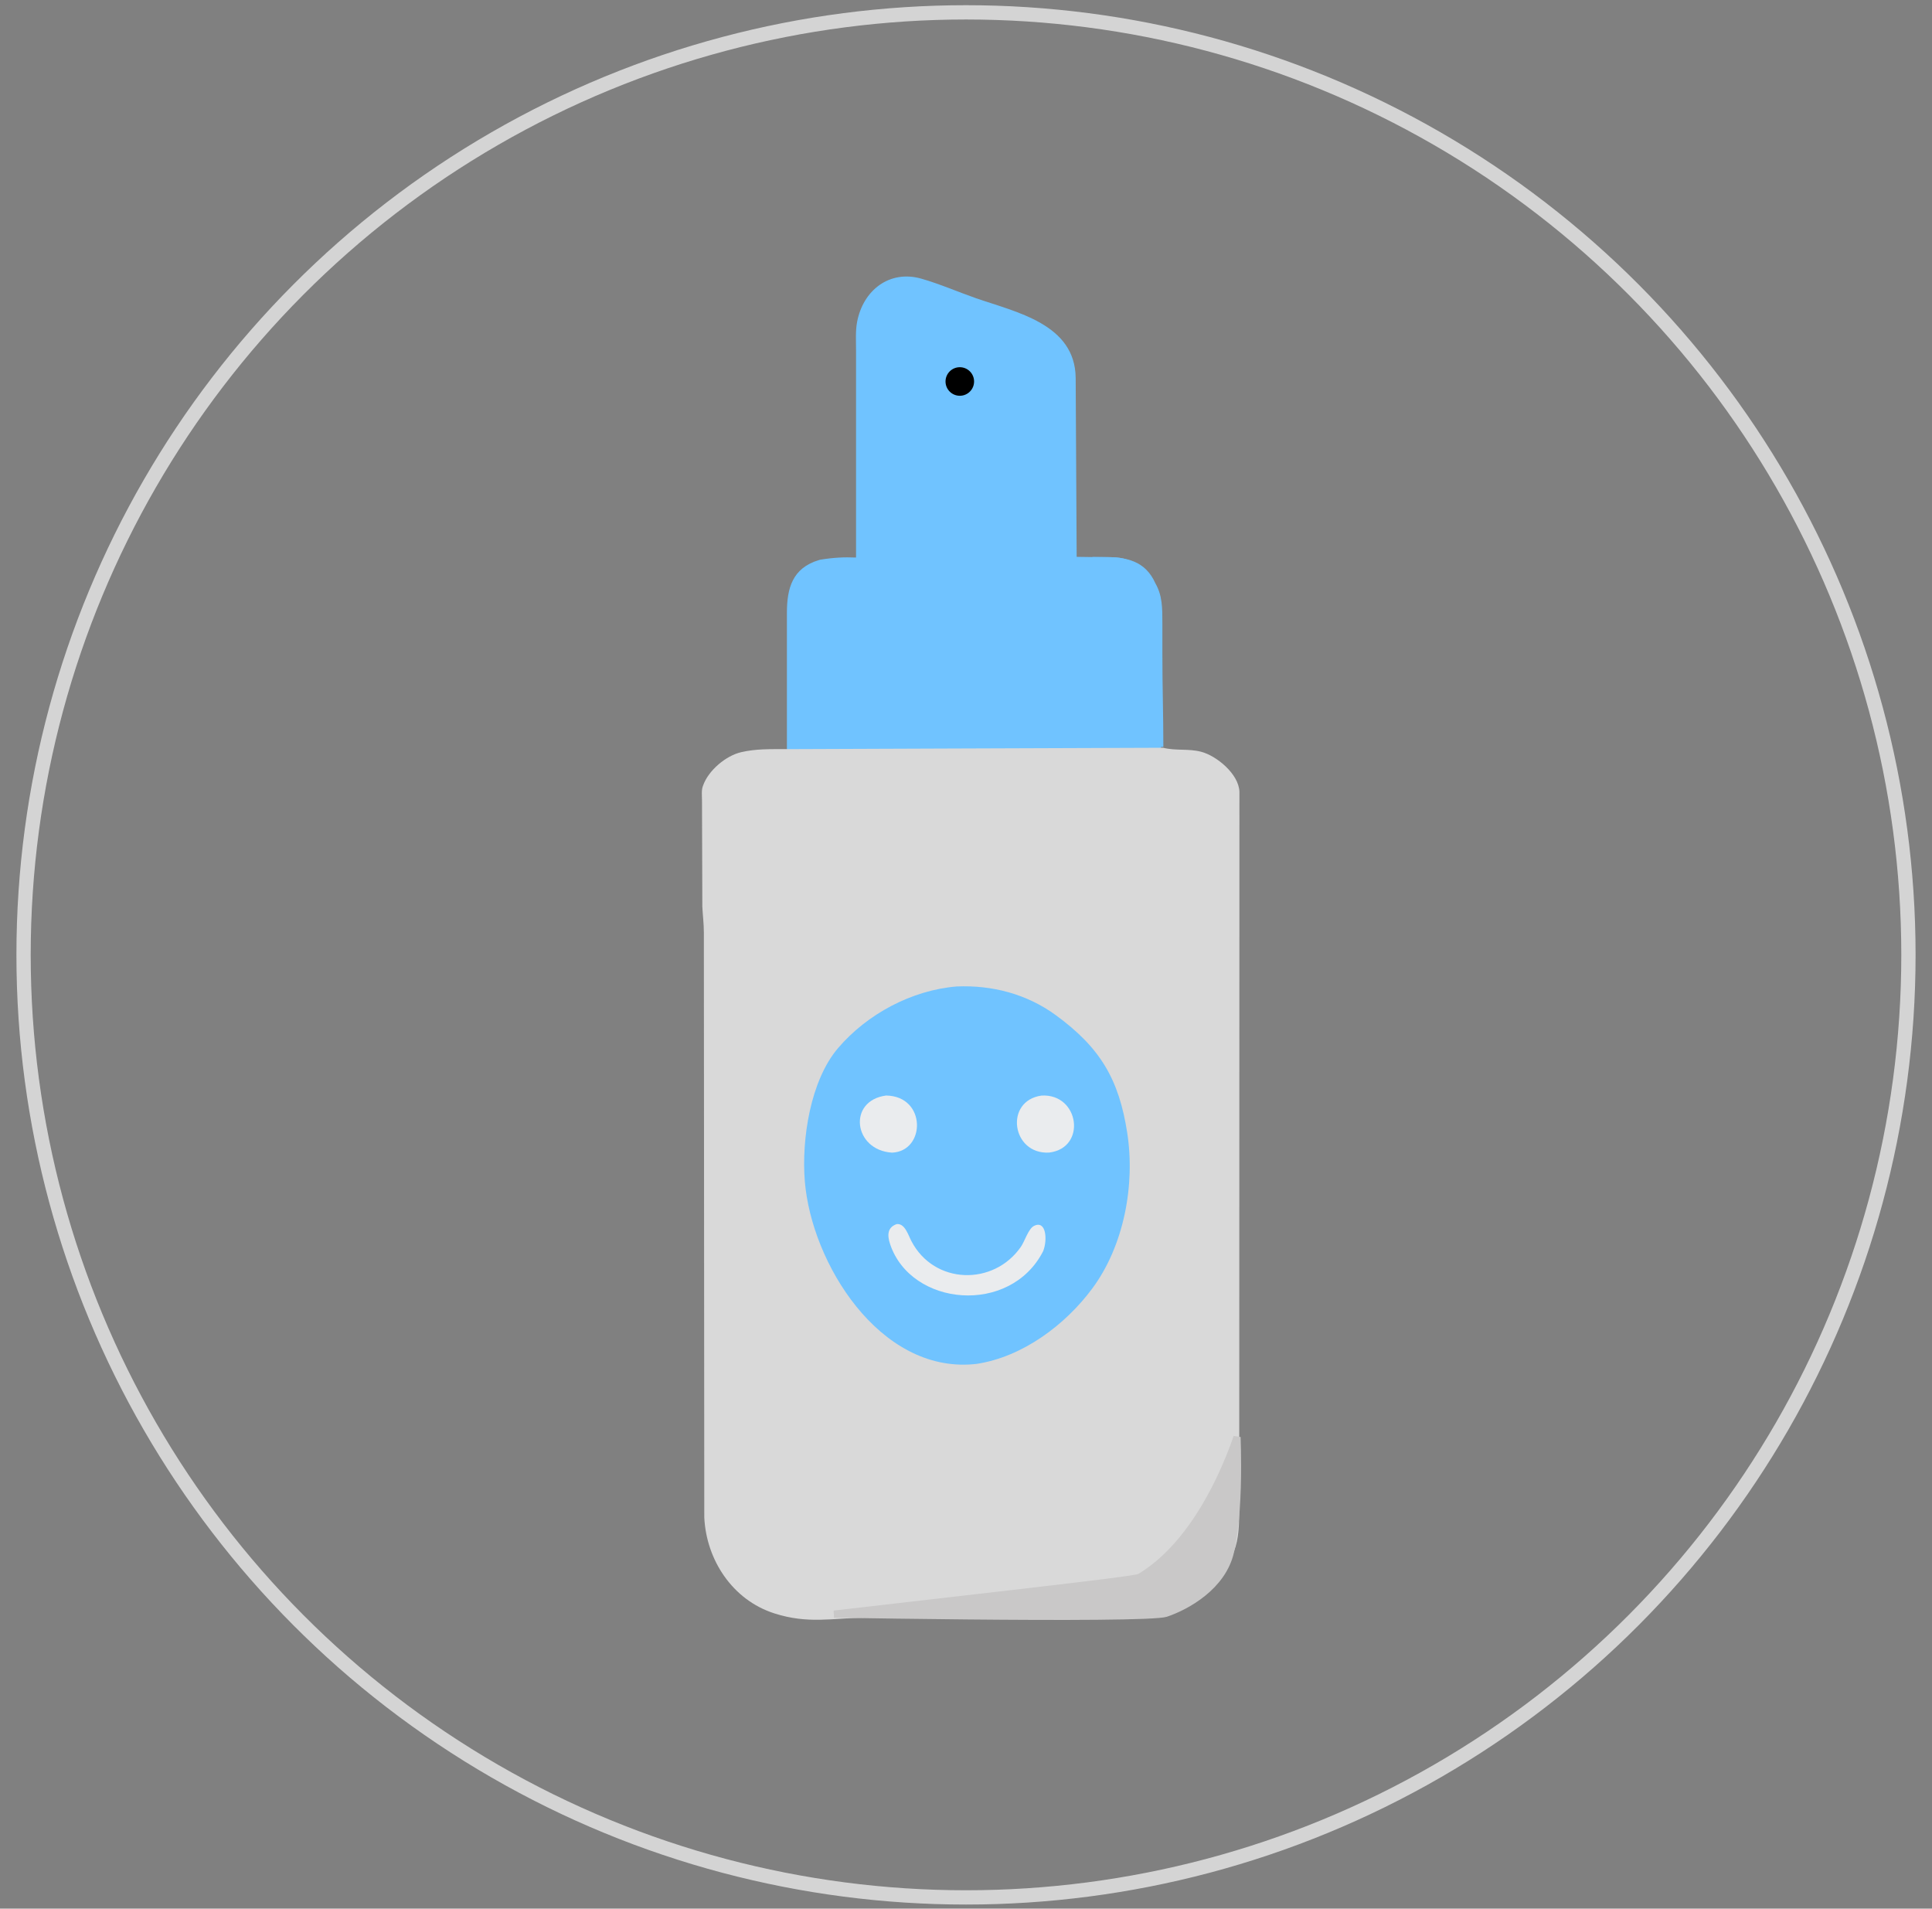 <svg width="82" height="81" viewBox="0 0 82 81" fill="none" xmlns="http://www.w3.org/2000/svg">
<rect x="0" y="0" width="82" height="81" fill="#808080" stroke="none"/>
<circle cx="41" cy="40.524" r="40" stroke="#D4D4D4" stroke-width="0.606"/>
<path d="M33.399 31.947V26.001C33.4 24.975 33.625 24.107 34.76 23.768L34.809 23.754C35.382 23.661 35.822 23.64 36.333 23.661V14.869C36.334 14.48 36.305 14.056 36.376 13.673C36.63 12.311 37.757 11.444 39.102 11.826C39.882 12.048 40.647 12.384 41.413 12.652C43.139 13.253 45.631 13.749 45.655 16.04L45.697 23.632L47.366 23.656C48.203 23.71 48.896 24.341 49.171 25.103L49.192 25.16C49.297 25.446 49.269 25.759 49.27 26.058L49.277 30.243C49.288 30.748 49.288 31.411 49.277 31.914L44.676 31.947H40.131H36.191C35.392 32.012 34.173 31.928 33.399 31.947Z" fill="#70C3FF"/>
<path d="M40.139 31.767L49.364 31.734C49.901 31.869 50.444 31.764 50.976 31.903C51.634 32.074 52.575 32.843 52.605 33.596L52.597 63.574C52.599 65.367 52.634 66.022 51.234 67.371C49.69 68.858 48.206 68.651 46.185 68.65L36.695 68.653C35.329 68.669 34.298 68.932 32.858 68.468C31.09 67.899 29.977 66.203 29.892 64.395L29.874 39.566C29.873 39.197 29.828 38.846 29.809 38.48L29.795 33.951C29.793 33.765 29.767 33.543 29.83 33.367L29.844 33.33C30.065 32.703 30.804 32.069 31.464 31.92C32.09 31.778 32.649 31.793 33.37 31.793L40.139 31.767Z" fill="#D9D9D9"/>
<path d="M40.603 41.865C42.106 41.8 43.575 42.183 44.8 43.074C46.71 44.466 47.493 45.813 47.844 48.082C48.184 50.285 47.707 52.857 46.368 54.671C45.217 56.23 43.399 57.586 41.452 57.882L41.311 57.896C37.326 58.249 34.444 53.612 34.159 50.132C34.014 48.353 34.395 45.856 35.569 44.481C36.807 43.031 38.699 42.022 40.603 41.865Z" fill="#70C3FF"/>
<circle cx="40.737" cy="16.19" r="0.606" fill="black"/>
<path d="M37.611 46.493C39.33 46.522 39.293 48.855 37.864 48.917C36.223 48.819 35.959 46.708 37.611 46.493Z" fill="#EAECEE"/>
<path d="M44.207 46.495C45.814 46.403 46.136 48.721 44.529 48.914C42.935 49.003 42.615 46.716 44.207 46.495Z" fill="#EAECEE"/>
<path d="M38.061 51.949C38.406 51.913 38.545 52.409 38.685 52.676C39.654 54.526 42.174 54.577 43.328 52.916C43.492 52.681 43.647 52.147 43.885 52.027C44.405 51.764 44.465 52.624 44.274 53.099C42.879 55.835 38.666 55.451 37.779 52.8C37.648 52.408 37.669 52.083 38.061 51.949Z" fill="#EAECEE"/>
<path d="M49.335 27.721V26.494C49.335 25.782 49.335 25.281 49.04 24.758C48.608 23.792 47.806 23.638 46.828 23.638H46.36L46.558 23.869C46.827 24.171 47.017 24.314 47.242 24.663C48.119 26.027 48.387 28.348 47.065 29.464L46.954 29.552C46.073 30.236 44.675 30.231 43.649 30.27L34.541 30.367C34.195 30.39 33.91 30.461 33.583 30.537L33.464 31.698C34.02 31.698 34.342 31.691 34.789 31.698H48.396C48.681 31.713 49.089 31.698 49.376 31.698C49.376 30.285 49.333 29.142 49.335 27.721Z" fill="#70C3FF"/>
<path d="M52.504 60.99C52.515 61.33 52.525 61.751 52.525 62.212C52.525 63.385 52.464 64.81 52.225 65.853C52.058 66.586 51.599 67.165 51.061 67.601C50.524 68.037 49.917 68.323 49.477 68.47C49.44 68.483 49.344 68.498 49.178 68.513C49.018 68.527 48.808 68.539 48.554 68.55C48.047 68.57 47.371 68.583 46.583 68.59C45.008 68.605 42.992 68.595 41.004 68.576C39.015 68.557 37.055 68.529 35.593 68.505C35.527 68.504 35.463 68.503 35.399 68.502C36.907 68.326 38.507 68.142 40.048 67.966C41.032 67.853 41.993 67.742 42.891 67.638C44.401 67.464 45.734 67.307 46.704 67.186C47.188 67.125 47.583 67.073 47.863 67.032C48.003 67.012 48.117 66.994 48.199 66.979C48.24 66.972 48.275 66.965 48.302 66.958C48.316 66.954 48.33 66.951 48.342 66.947C48.352 66.944 48.371 66.937 48.391 66.926C49.944 65.993 51.036 64.294 51.737 62.847C52.083 62.133 52.336 61.475 52.504 60.99Z" fill="#C9C8C8" stroke="#C9C8C8" stroke-width="0.303"/>
</svg>
